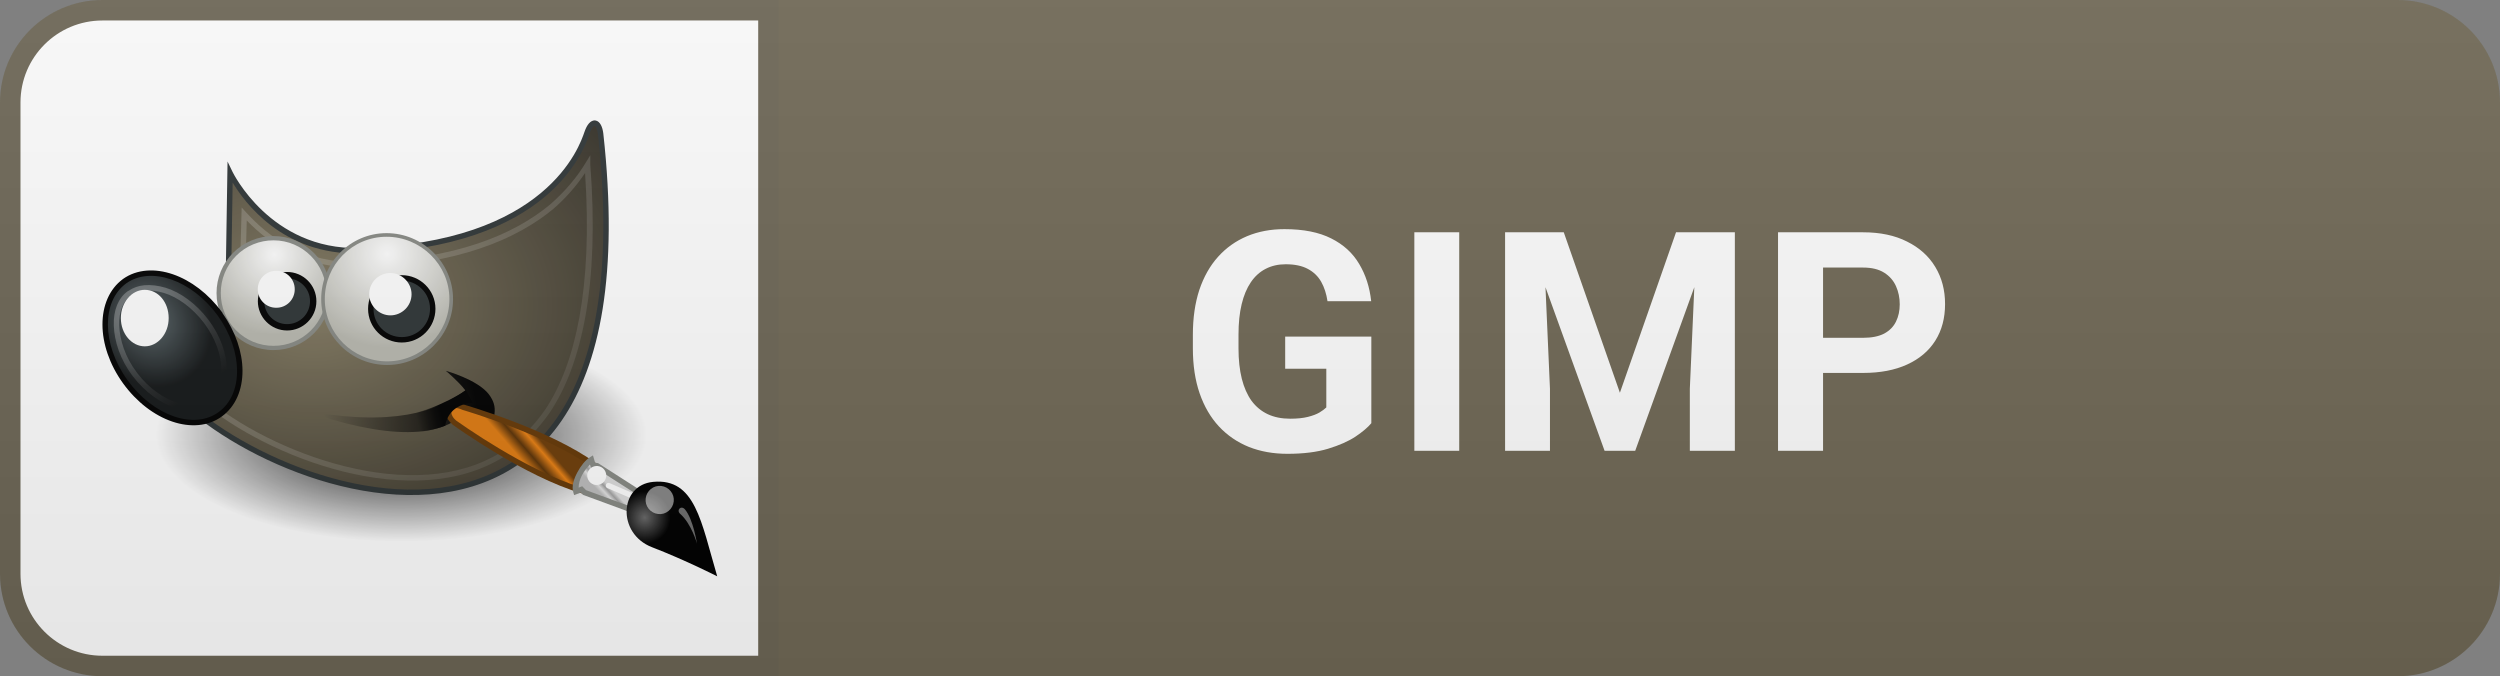<svg width="122" height="33" viewBox="0 0 122 33" fill="none" xmlns="http://www.w3.org/2000/svg">
<rect x="0" y="0" width="122" height="33" fill="#808080" stroke="none"/>
<path d="M117 0H31V33H117C119.761 33 122 30.761 122 28V5C122 2.239 119.761 0 117 0Z" fill="#706956"/>
<path d="M5 0.5H37.5V32.5H5C2.515 32.5 0.5 30.485 0.5 28V5C0.5 2.515 2.515 0.5 5 0.5Z" fill="white" stroke="#6D6756"/>
<path d="M31.564 21.223C31.564 24.086 26.209 26.42 19.58 26.42C12.951 26.42 7.595 24.087 7.595 21.223C7.595 18.359 12.951 16.026 19.579 16.026C26.209 16.026 31.564 18.359 31.564 21.223Z" fill="url(#paint0_radial_30_89)"/>
<path d="M11.228 8.443C11.228 8.443 13.11 12.341 17.538 12.235C26.792 11.996 28.409 7.17 28.648 6.481C28.886 5.792 29.231 5.897 29.311 6.534C32.334 33.897 8.39 22.151 7.542 17.511C12.288 16.132 11.148 13.454 11.148 13.454L11.228 8.443Z" fill="url(#paint1_radial_30_89)"/>
<path d="M29.059 5.879C28.939 5.86 28.825 5.925 28.741 6.022C28.656 6.118 28.585 6.255 28.522 6.437C28.402 6.785 27.954 8.123 26.389 9.425C24.823 10.726 22.139 11.983 17.535 12.102C13.186 12.206 11.347 8.385 11.347 8.385L11.104 7.882L11.095 8.441L11.015 13.48L11.026 13.506C11.026 13.506 11.292 14.124 11 14.92C10.709 15.716 9.853 16.701 7.505 17.383L7.39 17.417L7.411 17.535C7.527 18.164 8.012 18.867 8.752 19.589C9.493 20.311 10.494 21.048 11.661 21.716C13.994 23.052 16.988 24.108 19.876 24.156C22.764 24.204 25.554 23.233 27.413 20.52C29.273 17.807 30.2 13.378 29.442 6.519V6.517C29.421 6.347 29.383 6.208 29.324 6.098C29.265 5.988 29.18 5.898 29.059 5.879ZM29.018 6.141C29.024 6.142 29.054 6.155 29.09 6.223C29.126 6.29 29.16 6.402 29.179 6.548C29.933 13.371 29.001 17.735 27.195 20.37C25.388 23.006 22.706 23.939 19.88 23.891C17.054 23.843 14.093 22.803 11.793 21.486C10.642 20.828 9.657 20.1 8.938 19.399C8.258 18.736 7.845 18.103 7.717 17.586C9.998 16.89 10.932 15.879 11.249 15.011C11.559 14.166 11.307 13.513 11.281 13.448L11.353 8.909C11.898 9.82 13.777 12.457 17.541 12.367C22.191 12.247 24.942 10.972 26.558 9.629C28.174 8.286 28.655 6.866 28.773 6.524C28.829 6.362 28.891 6.253 28.941 6.196C28.99 6.139 29.012 6.14 29.018 6.141Z" fill="#2E3436"/>
<path d="M14.727 20.003C19.155 20.878 21.409 20.056 22.708 19.049C22.364 18.598 21.754 18.095 21.754 18.095C21.754 18.095 23.292 18.518 23.849 19.234C24.379 19.924 24.061 20.375 23.902 21.249C23.583 20.454 23 20.162 22.921 19.844C21.754 21.515 18.811 21.435 14.727 20.003Z" fill="url(#paint2_linear_30_89)"/>
<path opacity="0.185" d="M28.807 7.572L28.561 7.976C28.197 8.575 27.649 9.279 26.838 9.986C26.838 9.986 26.838 9.987 26.837 9.987C25.139 11.397 22.283 12.686 17.562 12.791H17.561C14.821 12.87 13.087 11.546 12.015 10.369L11.793 10.125L11.704 13.419L11.71 13.439C11.79 13.703 11.965 14.292 11.66 15.132C11.336 16.005 10.309 16.971 8.476 17.679L8.344 17.73L8.403 17.858C8.562 18.202 8.737 18.575 9.251 19.063L9.253 19.064C9.253 19.064 9.253 19.065 9.254 19.065C9.928 19.739 10.889 20.459 12.01 21.1C14.254 22.382 17.16 23.397 19.895 23.45C22.63 23.504 25.126 22.608 26.848 20.105L26.848 20.104L26.849 20.103C28.386 17.785 29.259 13.912 28.806 8.035L28.807 7.572ZM28.552 8.442C28.928 14.048 28.079 17.768 26.628 19.957C24.956 22.384 22.574 23.237 19.901 23.185C17.227 23.132 14.352 22.132 12.142 20.869C11.037 20.238 10.09 19.527 9.439 18.875L9.438 18.874L9.436 18.873C9.001 18.461 8.847 18.166 8.705 17.864C10.493 17.145 11.553 16.18 11.909 15.224L11.909 15.223V15.223C12.233 14.333 12.053 13.672 11.97 13.394L12.041 10.758C13.158 11.911 14.903 13.132 17.569 13.056C22.337 12.95 25.26 11.642 27.009 10.189L27.011 10.188L27.012 10.187C27.6 9.676 28.118 9.089 28.552 8.442Z" fill="url(#paint3_linear_30_89)"/>
<path d="M16.027 14.302C16.027 15.788 14.834 16.981 13.349 16.981C12.997 16.982 12.648 16.913 12.323 16.779C11.997 16.645 11.702 16.447 11.453 16.198C11.204 15.95 11.007 15.654 10.872 15.329C10.738 15.003 10.67 14.654 10.671 14.302C10.67 13.95 10.738 13.602 10.873 13.276C11.007 12.951 11.204 12.655 11.453 12.407C11.702 12.158 11.997 11.96 12.323 11.826C12.648 11.692 12.997 11.623 13.349 11.624C14.834 11.624 16.027 12.844 16.027 14.302Z" fill="url(#paint4_radial_30_89)"/>
<path d="M13.349 11.521C12.983 11.52 12.621 11.591 12.284 11.731C11.946 11.87 11.639 12.075 11.38 12.334C11.122 12.592 10.917 12.899 10.777 13.237C10.638 13.575 10.566 13.937 10.567 14.302C10.567 15.843 11.808 17.084 13.349 17.084C13.714 17.085 14.076 17.014 14.414 16.874C14.752 16.734 15.059 16.529 15.317 16.271C15.576 16.012 15.781 15.706 15.92 15.368C16.06 15.03 16.131 14.668 16.13 14.302C16.13 12.788 14.89 11.521 13.349 11.521ZM13.349 11.728C14.777 11.728 15.923 12.901 15.923 14.302C15.924 14.641 15.859 14.976 15.73 15.289C15.601 15.602 15.411 15.886 15.172 16.125C14.933 16.365 14.648 16.554 14.335 16.683C14.023 16.812 13.687 16.878 13.349 16.877C13.011 16.878 12.675 16.812 12.362 16.683C12.049 16.554 11.765 16.365 11.526 16.125C11.286 15.886 11.097 15.602 10.968 15.289C10.839 14.976 10.773 14.641 10.775 14.302C10.773 13.964 10.839 13.629 10.968 13.316C11.097 13.003 11.286 12.719 11.526 12.479C11.765 12.24 12.049 12.05 12.362 11.921C12.675 11.793 13.011 11.727 13.349 11.728Z" fill="#888A85"/>
<path d="M10.724 15.31C12.023 17.113 12.023 19.288 10.75 20.216C9.478 21.144 7.409 20.427 6.11 18.625C4.811 16.821 4.811 14.647 6.084 13.719C7.356 12.818 9.425 13.534 10.724 15.31Z" fill="url(#paint5_radial_30_89)"/>
<path d="M7.15 13.206C6.736 13.24 6.346 13.371 6.007 13.611L6.006 13.612L6.006 13.612C5.33 14.105 4.997 14.927 5 15.844C5.003 16.761 5.338 17.78 6.002 18.702C6.667 19.624 7.528 20.271 8.397 20.57C9.266 20.868 10.152 20.816 10.828 20.322C11.505 19.83 11.838 19.008 11.834 18.09C11.831 17.189 11.499 16.191 10.857 15.281V15.267L10.832 15.233L10.831 15.232C10.166 14.324 9.305 13.684 8.437 13.385C8.003 13.236 7.565 13.172 7.15 13.206ZM7.175 13.469C7.547 13.439 7.946 13.497 8.351 13.636C9.159 13.914 9.982 14.52 10.616 15.388L10.617 15.388C11.251 16.269 11.566 17.239 11.569 18.091C11.572 18.945 11.269 19.674 10.672 20.108C10.077 20.543 9.292 20.597 8.483 20.319C7.675 20.041 6.852 19.428 6.218 18.547C5.583 17.666 5.268 16.696 5.265 15.843C5.262 14.991 5.565 14.263 6.16 13.827L6.161 13.827C6.458 13.617 6.803 13.499 7.175 13.469Z" fill="black"/>
<path d="M15.284 14.7C15.284 15.416 14.701 15.973 14.012 15.973C13.296 15.973 12.739 15.39 12.739 14.7C12.739 14.011 13.322 13.428 14.012 13.428C14.701 13.428 15.284 13.985 15.284 14.7Z" fill="#2E3436"/>
<path d="M14.011 13.272C13.235 13.272 12.583 13.923 12.583 14.7C12.583 15.473 13.211 16.128 14.012 16.128C14.785 16.128 15.44 15.501 15.44 14.7C15.44 13.9 14.785 13.272 14.011 13.272ZM14.011 13.584C14.617 13.584 15.129 14.069 15.129 14.7C15.129 14.847 15.1 14.992 15.044 15.128C14.988 15.264 14.906 15.387 14.802 15.491C14.698 15.594 14.575 15.677 14.44 15.733C14.304 15.789 14.159 15.818 14.012 15.817C13.865 15.818 13.72 15.789 13.584 15.733C13.448 15.677 13.325 15.595 13.221 15.491C13.117 15.387 13.035 15.264 12.979 15.128C12.923 14.992 12.894 14.847 12.894 14.7C12.894 14.099 13.41 13.584 14.011 13.584Z" fill="black"/>
<path opacity="0.281" d="M7.047 13.919C6.752 13.946 6.49 14.042 6.266 14.197H6.253L6.217 14.223C6.217 14.223 6.217 14.223 6.217 14.223C5.779 14.545 5.526 15.126 5.554 15.898V15.899C5.581 16.643 5.855 17.542 6.482 18.36C7.081 19.15 7.868 19.696 8.59 19.918C9.305 20.138 9.916 20.086 10.379 19.738C10.846 19.388 11.069 18.783 11.069 18.041C11.069 17.289 10.767 16.392 10.167 15.601C9.568 14.813 8.808 14.266 8.085 14.043H8.083C7.713 13.934 7.363 13.891 7.047 13.919ZM7.076 14.182C7.35 14.158 7.663 14.195 8.007 14.297C8.663 14.499 9.387 15.012 9.955 15.762C10.522 16.509 10.803 17.361 10.803 18.041C10.803 18.731 10.602 19.24 10.22 19.526C9.835 19.815 9.332 19.869 8.668 19.664C8.011 19.462 7.26 18.948 6.693 18.2V18.199H6.693C6.1 17.427 5.844 16.576 5.818 15.889C5.793 15.178 6.018 14.699 6.373 14.438L6.376 14.436C6.566 14.293 6.801 14.207 7.076 14.182Z" fill="url(#paint6_linear_30_89)"/>
<path d="M8.231 15.522C8.231 16.291 7.701 16.901 7.065 16.901C6.428 16.901 5.898 16.291 5.898 15.522C5.898 14.754 6.429 14.143 7.065 14.143C7.728 14.143 8.231 14.753 8.231 15.522ZM14.383 14.117C14.384 14.236 14.361 14.353 14.316 14.463C14.271 14.573 14.205 14.673 14.121 14.757C14.037 14.841 13.937 14.907 13.828 14.952C13.718 14.997 13.6 15.02 13.482 15.018C13.363 15.02 13.245 14.997 13.135 14.952C13.025 14.907 12.926 14.841 12.842 14.757C12.758 14.673 12.691 14.573 12.646 14.463C12.601 14.354 12.579 14.236 12.58 14.117C12.579 13.998 12.601 13.881 12.646 13.771C12.691 13.661 12.758 13.561 12.842 13.477C12.926 13.393 13.025 13.327 13.135 13.282C13.245 13.237 13.363 13.214 13.482 13.216C13.6 13.214 13.718 13.237 13.828 13.282C13.938 13.327 14.037 13.393 14.121 13.477C14.205 13.561 14.271 13.661 14.316 13.771C14.361 13.881 14.384 13.998 14.383 14.117Z" fill="white"/>
<path d="M22.019 14.594C22.019 16.318 20.614 17.723 18.89 17.723C17.167 17.723 15.762 16.318 15.762 14.594C15.762 12.871 17.14 11.466 18.864 11.466C20.587 11.466 22.019 12.871 22.019 14.594Z" fill="url(#paint7_radial_30_89)"/>
<path d="M18.864 11.377C17.092 11.377 15.674 12.823 15.674 14.594C15.674 16.366 17.119 17.811 18.89 17.811C20.662 17.811 22.108 16.366 22.108 14.594C22.108 12.822 20.635 11.377 18.864 11.377ZM18.864 11.554C20.539 11.554 21.931 12.92 21.931 14.594C21.931 16.269 20.566 17.634 18.89 17.634C17.215 17.634 15.85 16.269 15.85 14.594C15.85 12.918 17.189 11.554 18.864 11.554Z" fill="#888A85"/>
<path d="M21.117 15.072C21.117 15.893 20.455 16.583 19.607 16.583C18.784 16.583 18.095 15.92 18.095 15.072C18.095 14.223 18.758 13.56 19.606 13.56C20.428 13.56 21.117 14.223 21.117 15.072Z" fill="#2E3436"/>
<path d="M19.606 13.428C18.689 13.428 17.962 14.154 17.962 15.072C17.962 15.992 18.713 16.715 19.607 16.715C20.526 16.715 21.25 15.965 21.25 15.072V15.071C21.25 14.151 20.499 13.428 19.606 13.428ZM19.606 13.693C20.357 13.693 20.985 14.295 20.985 15.071V15.072C20.985 15.822 20.383 16.45 19.607 16.45C18.855 16.45 18.227 15.848 18.227 15.072C18.227 14.292 18.827 13.693 19.606 13.693Z" fill="black"/>
<path d="M20.084 14.356C20.084 14.939 19.607 15.39 19.05 15.39C18.493 15.39 18.016 14.912 18.016 14.356C18.016 13.772 18.493 13.322 19.049 13.322C19.606 13.322 20.084 13.799 20.084 14.356Z" fill="white"/>
<path d="M28.43 23.947L29.038 22.734C26.773 21.075 22.609 19.875 22.609 19.875C21.891 19.536 21.657 20.19 22.164 20.613C22.153 20.616 25.717 23.174 28.43 23.947Z" fill="url(#paint8_linear_30_89)"/>
<path d="M21.79 20.311C21.834 20.445 21.928 20.578 22.058 20.694V20.694C22.058 20.694 22.07 20.708 22.073 20.71C22.076 20.713 22.077 20.714 22.079 20.715L22.082 20.718L22.093 20.727L22.124 20.75C22.152 20.77 22.191 20.798 22.242 20.834C22.345 20.907 22.494 21.01 22.683 21.137C23.183 21.473 23.691 21.796 24.207 22.105C25.441 22.844 27.015 23.682 28.393 24.075L28.499 24.105L28.548 24.007L29.207 22.693L29.116 22.627C26.814 20.94 22.646 19.748 22.646 19.748L22.666 19.755C22.469 19.662 22.293 19.631 22.142 19.657C21.991 19.684 21.868 19.776 21.808 19.9C21.747 20.024 21.743 20.168 21.79 20.311ZM22.047 20.233C22.017 20.144 22.021 20.066 22.046 20.016C22.07 19.966 22.109 19.932 22.188 19.918C22.267 19.904 22.39 19.918 22.553 19.995L22.562 20L22.572 20.003C22.572 20.003 26.62 21.181 28.866 22.78L28.363 23.784C27.052 23.391 25.537 22.593 24.344 21.877C23.831 21.57 23.327 21.25 22.831 20.916C22.646 20.792 22.462 20.665 22.28 20.536C22.271 20.529 22.262 20.522 22.253 20.515L22.252 20.514L22.249 20.512C22.138 20.419 22.076 20.321 22.047 20.233Z" fill="#673907"/>
<path d="M31.334 25.069L31.66 24.343L29.137 22.727L28.94 22.706L28.858 22.427C28.488 22.66 27.964 23.511 28.104 23.987L28.377 23.884L28.522 24.032L31.334 25.069Z" fill="url(#paint9_linear_30_89)"/>
<path d="M28.017 24.162L28.343 24.039L28.448 24.147L31.404 25.236L31.455 25.123L31.828 24.294L29.182 22.598L29.042 22.584L28.936 22.222L28.787 22.315C28.565 22.455 28.341 22.736 28.173 23.054C28.004 23.372 27.888 23.723 27.977 24.024L28.017 24.162ZM28.237 23.795C28.239 23.619 28.29 23.399 28.407 23.178C28.508 22.99 28.638 22.819 28.791 22.67L28.838 22.829L29.092 22.855L31.492 24.393L31.264 24.901L28.596 23.918L28.412 23.729L28.237 23.795Z" fill="#888A85"/>
<path d="M29.572 23.645C29.565 23.662 29.561 23.679 29.561 23.696C29.561 23.714 29.564 23.731 29.57 23.747C29.577 23.763 29.586 23.778 29.598 23.791C29.61 23.803 29.625 23.813 29.641 23.82L31.314 24.54C31.33 24.547 31.348 24.551 31.365 24.551C31.383 24.551 31.4 24.548 31.416 24.542C31.432 24.535 31.447 24.526 31.459 24.514C31.472 24.502 31.482 24.487 31.489 24.471C31.496 24.455 31.499 24.438 31.5 24.42C31.5 24.403 31.497 24.386 31.49 24.369C31.484 24.353 31.474 24.338 31.462 24.326C31.45 24.314 31.436 24.303 31.419 24.297L29.746 23.576C29.73 23.569 29.713 23.566 29.695 23.565C29.678 23.565 29.661 23.568 29.644 23.575C29.628 23.581 29.613 23.591 29.601 23.603C29.588 23.615 29.578 23.63 29.572 23.645Z" fill="white"/>
<path d="M35 28.124C34.213 25.456 33.933 23.325 31.876 23.515C30.213 23.668 30.103 26.039 31.816 26.703C33.465 27.34 35 28.124 35 28.124Z" fill="url(#paint10_radial_30_89)"/>
<path opacity="0.528" d="M31.998 23.738C32.174 23.687 32.362 23.708 32.522 23.795C32.682 23.883 32.802 24.029 32.855 24.204C32.906 24.38 32.885 24.568 32.797 24.728C32.71 24.889 32.563 25.008 32.389 25.061C32.213 25.112 32.025 25.091 31.864 25.004C31.704 24.917 31.584 24.77 31.532 24.595C31.481 24.419 31.502 24.231 31.589 24.071C31.676 23.91 31.823 23.791 31.998 23.738Z" fill="white"/>
<path d="M28.989 22.759C29.048 22.742 29.109 22.736 29.17 22.742C29.23 22.748 29.289 22.766 29.343 22.796C29.397 22.825 29.444 22.864 29.482 22.912C29.52 22.959 29.549 23.014 29.565 23.073C29.583 23.131 29.589 23.192 29.583 23.253C29.576 23.314 29.558 23.373 29.529 23.426C29.5 23.48 29.46 23.527 29.413 23.565C29.365 23.603 29.31 23.632 29.252 23.649C29.193 23.666 29.132 23.672 29.071 23.666C29.011 23.66 28.952 23.641 28.898 23.612C28.845 23.583 28.797 23.544 28.759 23.496C28.721 23.448 28.693 23.394 28.676 23.335C28.658 23.277 28.652 23.215 28.659 23.155C28.665 23.094 28.683 23.035 28.712 22.982C28.741 22.928 28.781 22.881 28.829 22.843C28.876 22.805 28.931 22.776 28.989 22.759Z" fill="white"/>
<path opacity="0.428" d="M34.012 26.527C34.012 26.527 33.752 25.57 33.19 25.072C32.991 24.895 33.239 24.631 33.432 24.866C33.835 25.354 34.012 26.527 34.012 26.527Z" fill="url(#paint11_linear_30_89)"/>
<path d="M19.5 21.09C20.481 21.197 21.383 20.905 21.727 20.772C21.78 20.401 22.072 19.712 23.08 19.659L22.735 19.049C22.735 19.049 21.436 19.924 20.057 20.189L19.5 21.09Z" fill="url(#paint12_linear_30_89)"/>
<path d="M66.921 16.426V20.652C66.755 20.852 66.499 21.07 66.152 21.304C65.805 21.534 65.358 21.731 64.811 21.898C64.265 22.064 63.603 22.146 62.827 22.146C62.138 22.146 61.511 22.034 60.944 21.81C60.378 21.58 59.89 21.246 59.48 20.806C59.074 20.367 58.762 19.83 58.542 19.195C58.322 18.555 58.212 17.825 58.212 17.005V16.338C58.212 15.518 58.317 14.788 58.527 14.148C58.742 13.509 59.047 12.969 59.443 12.53C59.838 12.09 60.31 11.756 60.856 11.526C61.403 11.297 62.011 11.182 62.68 11.182C63.608 11.182 64.37 11.334 64.965 11.636C65.561 11.934 66.015 12.349 66.328 12.881C66.645 13.409 66.84 14.014 66.914 14.698H64.782C64.728 14.336 64.626 14.021 64.475 13.753C64.323 13.484 64.106 13.274 63.823 13.123C63.544 12.972 63.183 12.896 62.739 12.896C62.373 12.896 62.045 12.972 61.757 13.123C61.474 13.27 61.235 13.487 61.04 13.775C60.844 14.063 60.695 14.419 60.593 14.844C60.49 15.269 60.439 15.762 60.439 16.324V17.005C60.439 17.561 60.493 18.055 60.6 18.484C60.708 18.909 60.866 19.268 61.076 19.561C61.291 19.849 61.555 20.066 61.867 20.213C62.18 20.359 62.544 20.433 62.959 20.433C63.305 20.433 63.593 20.403 63.823 20.345C64.057 20.286 64.245 20.215 64.387 20.132C64.533 20.044 64.645 19.961 64.724 19.883V17.994H62.717V16.426H66.921ZM71.21 11.336V22H69.02V11.336H71.21ZM74.451 11.336H76.312L79.051 19.166L81.79 11.336H83.65L79.798 22H78.304L74.451 11.336ZM73.448 11.336H75.301L75.638 18.968V22H73.448V11.336ZM82.801 11.336H84.661V22H82.464V18.968L82.801 11.336ZM90.92 18.199H88.203V16.485H90.92C91.34 16.485 91.682 16.416 91.946 16.28C92.21 16.138 92.402 15.943 92.524 15.694C92.647 15.445 92.707 15.164 92.707 14.852C92.707 14.534 92.647 14.239 92.524 13.965C92.402 13.692 92.21 13.472 91.946 13.306C91.682 13.14 91.34 13.057 90.92 13.057H88.965V22H86.768V11.336H90.92C91.755 11.336 92.471 11.487 93.066 11.79C93.667 12.088 94.126 12.501 94.443 13.028C94.761 13.555 94.919 14.158 94.919 14.837C94.919 15.525 94.761 16.121 94.443 16.624C94.126 17.127 93.667 17.515 93.066 17.789C92.471 18.062 91.755 18.199 90.92 18.199Z" fill="white"/>
<path d="M117 0H5C2.239 0 0 2.239 0 5V28C0 30.761 2.239 33 5 33H117C119.761 33 122 30.761 122 28V5C122 2.239 119.761 0 117 0Z" fill="url(#paint13_linear_30_89)"/>
<defs>
<radialGradient id="paint0_radial_30_89" cx="0" cy="0" r="1" gradientUnits="userSpaceOnUse" gradientTransform="translate(19.585 21.231) scale(11.973 5.208)">
<stop/>
<stop offset="1" stop-opacity="0"/>
</radialGradient>
<radialGradient id="paint1_radial_30_89" cx="0" cy="0" r="1" gradientUnits="userSpaceOnUse" gradientTransform="translate(15.291 14.905) scale(22.368 16.363)">
<stop stop-color="#857C63"/>
<stop offset="1" stop-color="#221F19"/>
</radialGradient>
<linearGradient id="paint2_linear_30_89" x1="23.255" y1="19.603" x2="15.948" y2="21.053" gradientUnits="userSpaceOnUse">
<stop/>
<stop offset="1" stop-opacity="0"/>
</linearGradient>
<linearGradient id="paint3_linear_30_89" x1="16.864" y1="10.936" x2="32.378" y2="28.547" gradientUnits="userSpaceOnUse">
<stop stop-color="white"/>
<stop offset="1" stop-color="white" stop-opacity="0"/>
</linearGradient>
<radialGradient id="paint4_radial_30_89" cx="0" cy="0" r="1" gradientUnits="userSpaceOnUse" gradientTransform="translate(13.383 12.431) scale(3.886)">
<stop stop-color="white"/>
<stop offset="1" stop-color="#B9B9B0"/>
</radialGradient>
<radialGradient id="paint5_radial_30_89" cx="0" cy="0" r="1" gradientUnits="userSpaceOnUse" gradientTransform="translate(7.301 15.615) rotate(-29.992) scale(2.917 3.407)">
<stop stop-color="#5B676B"/>
<stop offset="1" stop-color="#141718"/>
</radialGradient>
<linearGradient id="paint6_linear_30_89" x1="6.776" y1="14.843" x2="9.683" y2="19.032" gradientUnits="userSpaceOnUse">
<stop stop-color="white"/>
<stop offset="1" stop-color="white" stop-opacity="0"/>
</linearGradient>
<radialGradient id="paint7_radial_30_89" cx="0" cy="0" r="1" gradientUnits="userSpaceOnUse" gradientTransform="translate(18.892 12.394) scale(4.562)">
<stop stop-color="white"/>
<stop offset="1" stop-color="#B9B9B0"/>
</radialGradient>
<linearGradient id="paint8_linear_30_89" x1="25.778" y1="20.79" x2="24.773" y2="21.664" gradientUnits="userSpaceOnUse">
<stop stop-color="#6E3D09"/>
<stop offset="0.242" stop-color="#EA8113"/>
<stop offset="0.621" stop-color="#5C3307"/>
<stop offset="1" stop-color="#E07C12"/>
</linearGradient>
<linearGradient id="paint9_linear_30_89" x1="29.665" y1="24.458" x2="30.068" y2="24.085" gradientUnits="userSpaceOnUse">
<stop stop-color="#BDBDBD"/>
<stop offset="0.333" stop-color="#E2E2E2"/>
<stop offset="0.667" stop-color="#A3A3A3"/>
<stop offset="1" stop-color="#DDDDDD"/>
</linearGradient>
<radialGradient id="paint10_radial_30_89" cx="0" cy="0" r="1" gradientUnits="userSpaceOnUse" gradientTransform="translate(31.459 25.258) rotate(0.411) scale(1.263 1.289)">
<stop stop-color="#696969"/>
<stop offset="1"/>
</radialGradient>
<linearGradient id="paint11_linear_30_89" x1="33.16" y1="24.729" x2="32.906" y2="24.123" gradientUnits="userSpaceOnUse">
<stop stop-color="white"/>
<stop offset="1" stop-color="white" stop-opacity="0"/>
</linearGradient>
<linearGradient id="paint12_linear_30_89" x1="21.53" y1="20.112" x2="20.327" y2="20.402" gradientUnits="userSpaceOnUse">
<stop/>
<stop offset="1" stop-opacity="0"/>
</linearGradient>
<linearGradient id="paint13_linear_30_89" x1="0" y1="0" x2="0" y2="33" gradientUnits="userSpaceOnUse">
<stop stop-color="#BBBBBB" stop-opacity="0.1"/>
<stop offset="1" stop-opacity="0.1"/>
</linearGradient>
</defs>
</svg>
